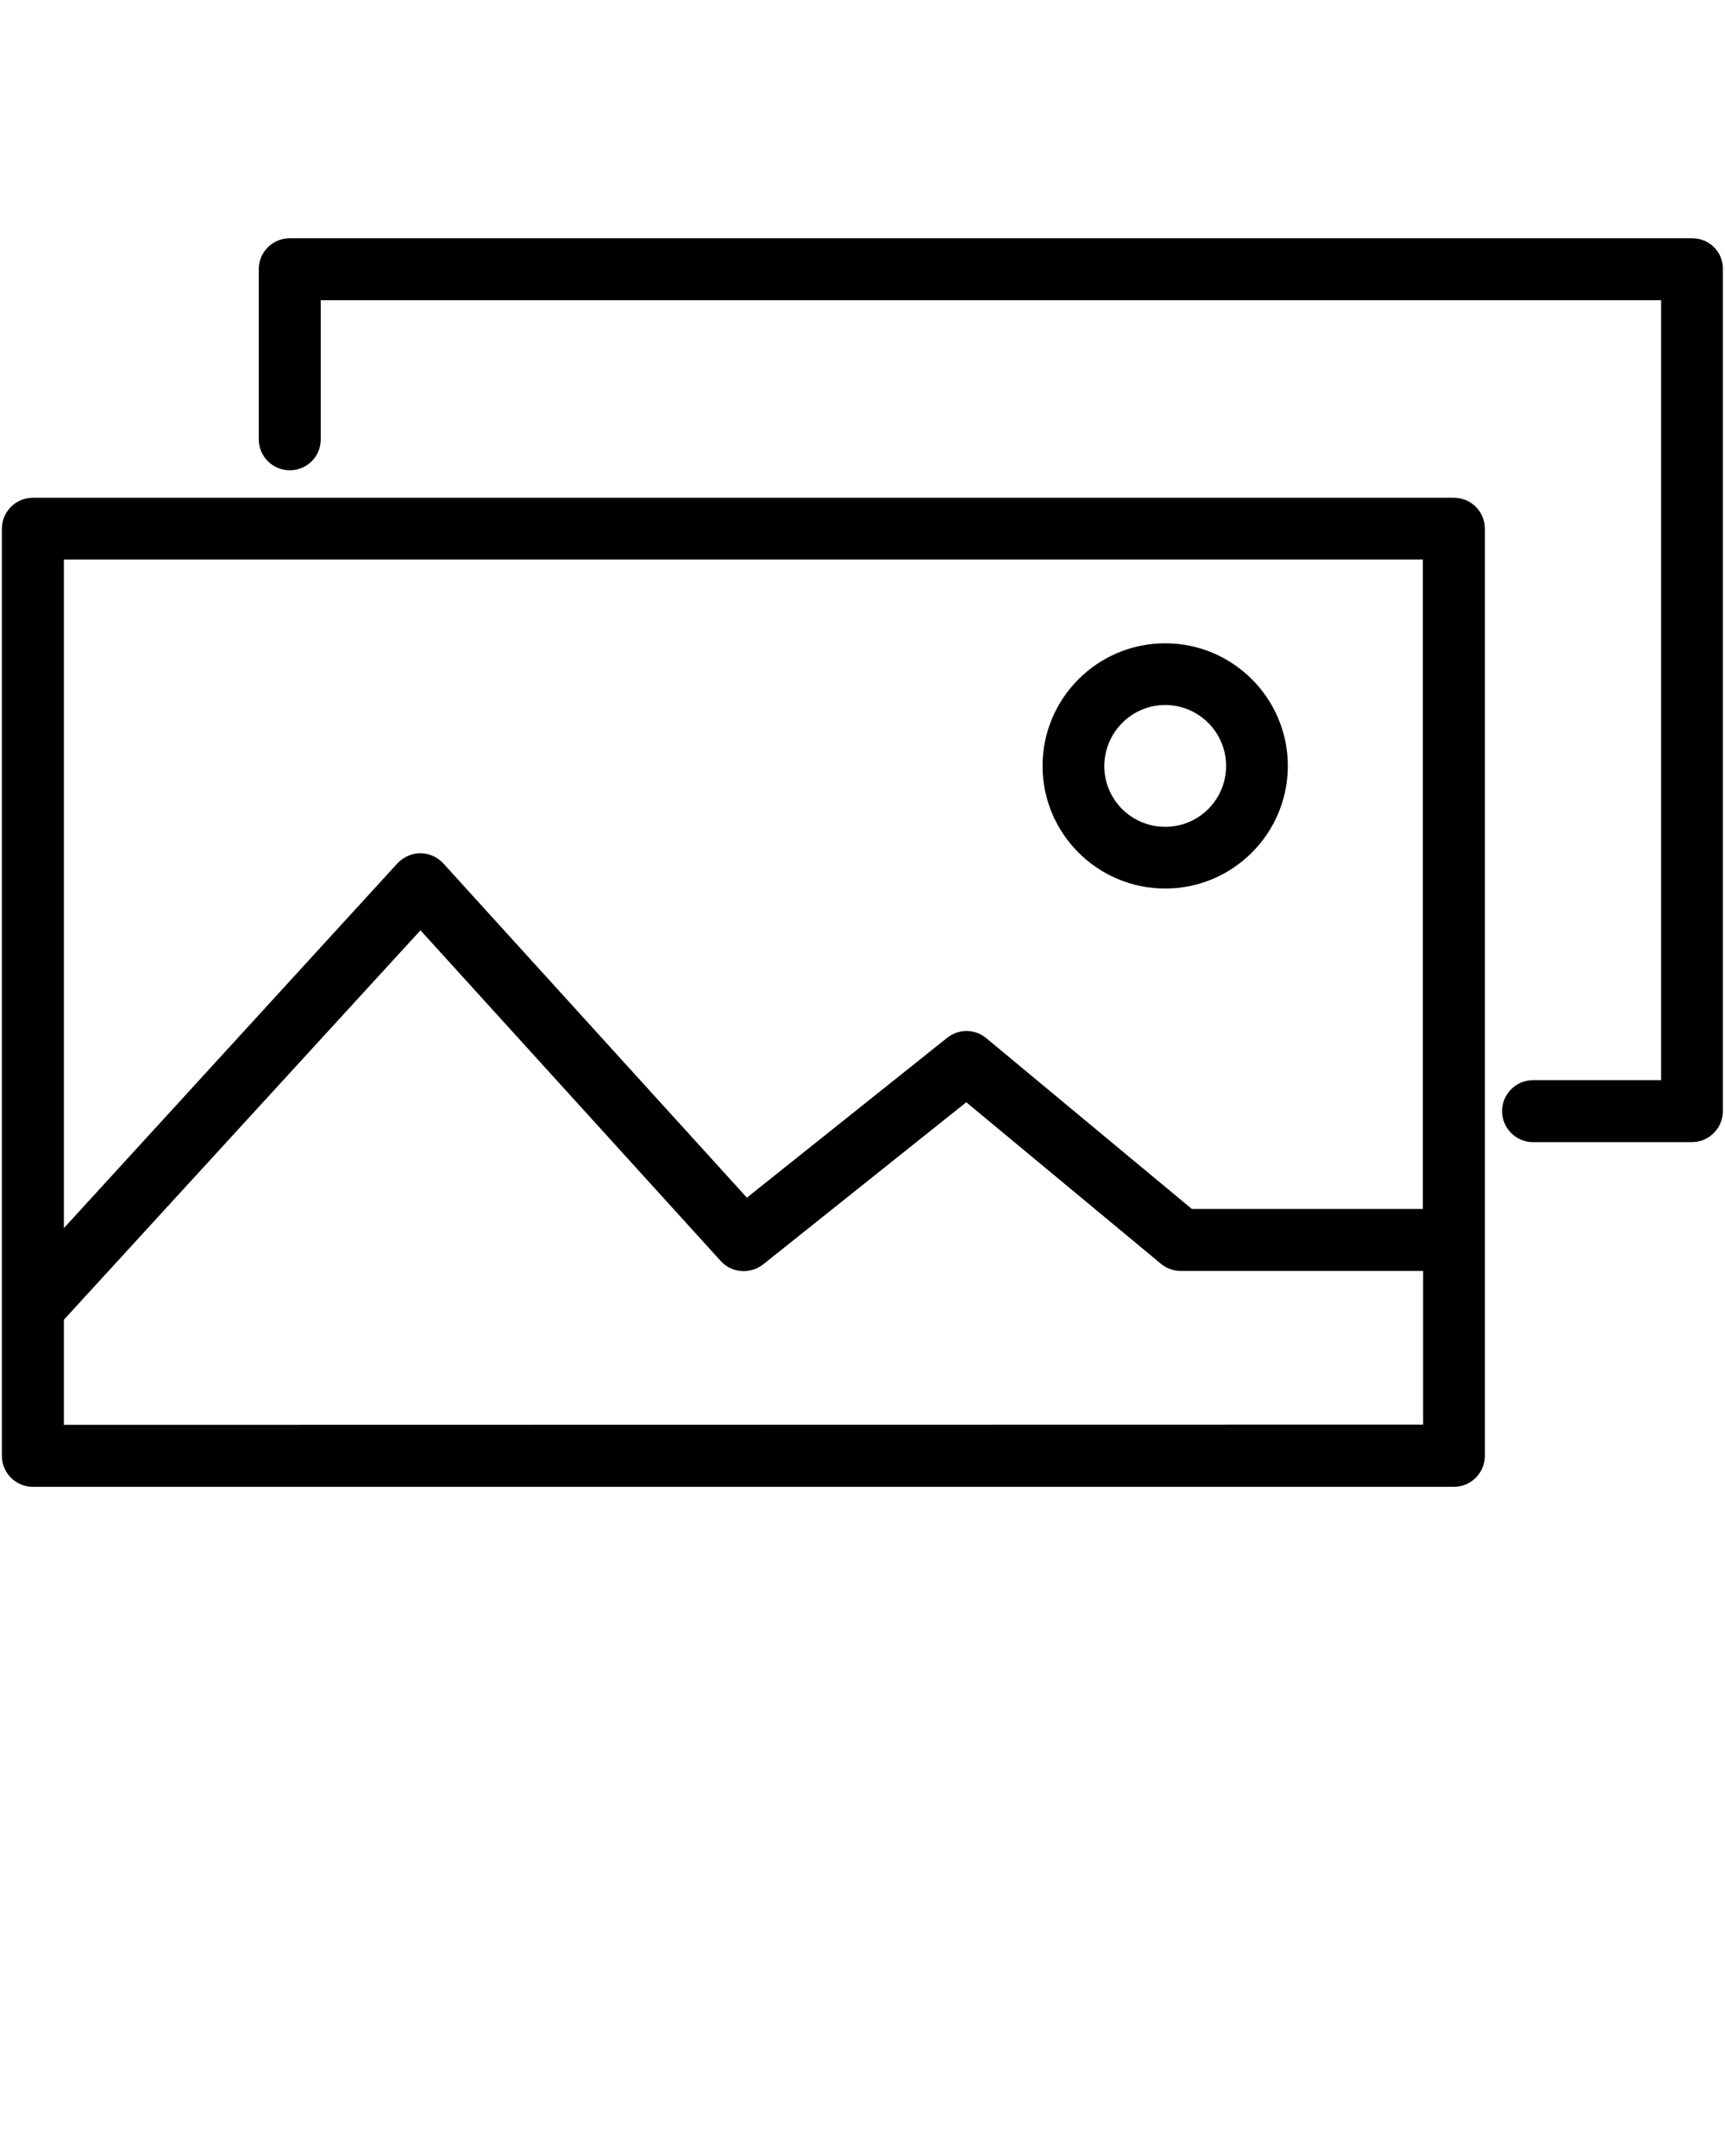 <svg xmlns="http://www.w3.org/2000/svg" xmlns:xlink="http://www.w3.org/1999/xlink" version="1.1" x="0px" y="0px" viewBox="0 0 64 80" style="enable-background:new 0 0 64 64;" xml:space="preserve"><g><path d="M62.78,8.84H10.75c-0.63,0-1.15,0.51-1.15,1.15v6.31c0,0.63,0.51,1.15,1.15,1.15s1.15-0.51,1.15-1.15v-5.16h49.73v28.94   h-4.75c-0.63,0-1.15,0.51-1.15,1.15c0,0.63,0.51,1.15,1.15,1.15h5.89c0.63,0,1.15-0.51,1.15-1.15V9.98   C63.93,9.35,63.42,8.84,62.78,8.84z"/><path d="M53.94,18.47H1.22c-0.63,0-1.15,0.51-1.15,1.15v34.4c0,0.63,0.51,1.15,1.15,1.15h52.72c0.63,0,1.15-0.51,1.15-1.15v-34.4   C55.09,18.98,54.58,18.47,53.94,18.47z M52.79,20.76v24.1l-8.57,0l-7.63-6.34c-0.42-0.35-1.03-0.35-1.45-0.01l-7.43,5.93   l-11.26-12.4c-0.22-0.24-0.53-0.38-0.85-0.38c0,0,0,0,0,0c-0.32,0-0.63,0.14-0.85,0.37L2.37,45.57V20.76H52.79z M2.37,52.87v-3.9   l13.23-14.45l11.14,12.27c0.41,0.45,1.09,0.5,1.57,0.13l7.54-6.02l7.23,6c0.21,0.17,0.47,0.26,0.73,0.26l8.99,0v5.7L2.37,52.87   L2.37,52.87z"/><path d="M43.23,32.97c2.51,0,4.55-2.04,4.55-4.55c0-2.51-2.04-4.55-4.55-4.55c-2.51,0-4.55,2.04-4.55,4.55S40.72,32.97,43.23,32.97   z M43.23,26.16c1.24,0,2.26,1.01,2.26,2.26s-1.01,2.26-2.26,2.26s-2.26-1.01-2.26-2.26C40.98,27.17,41.99,26.16,43.23,26.16z"/></g></svg>
